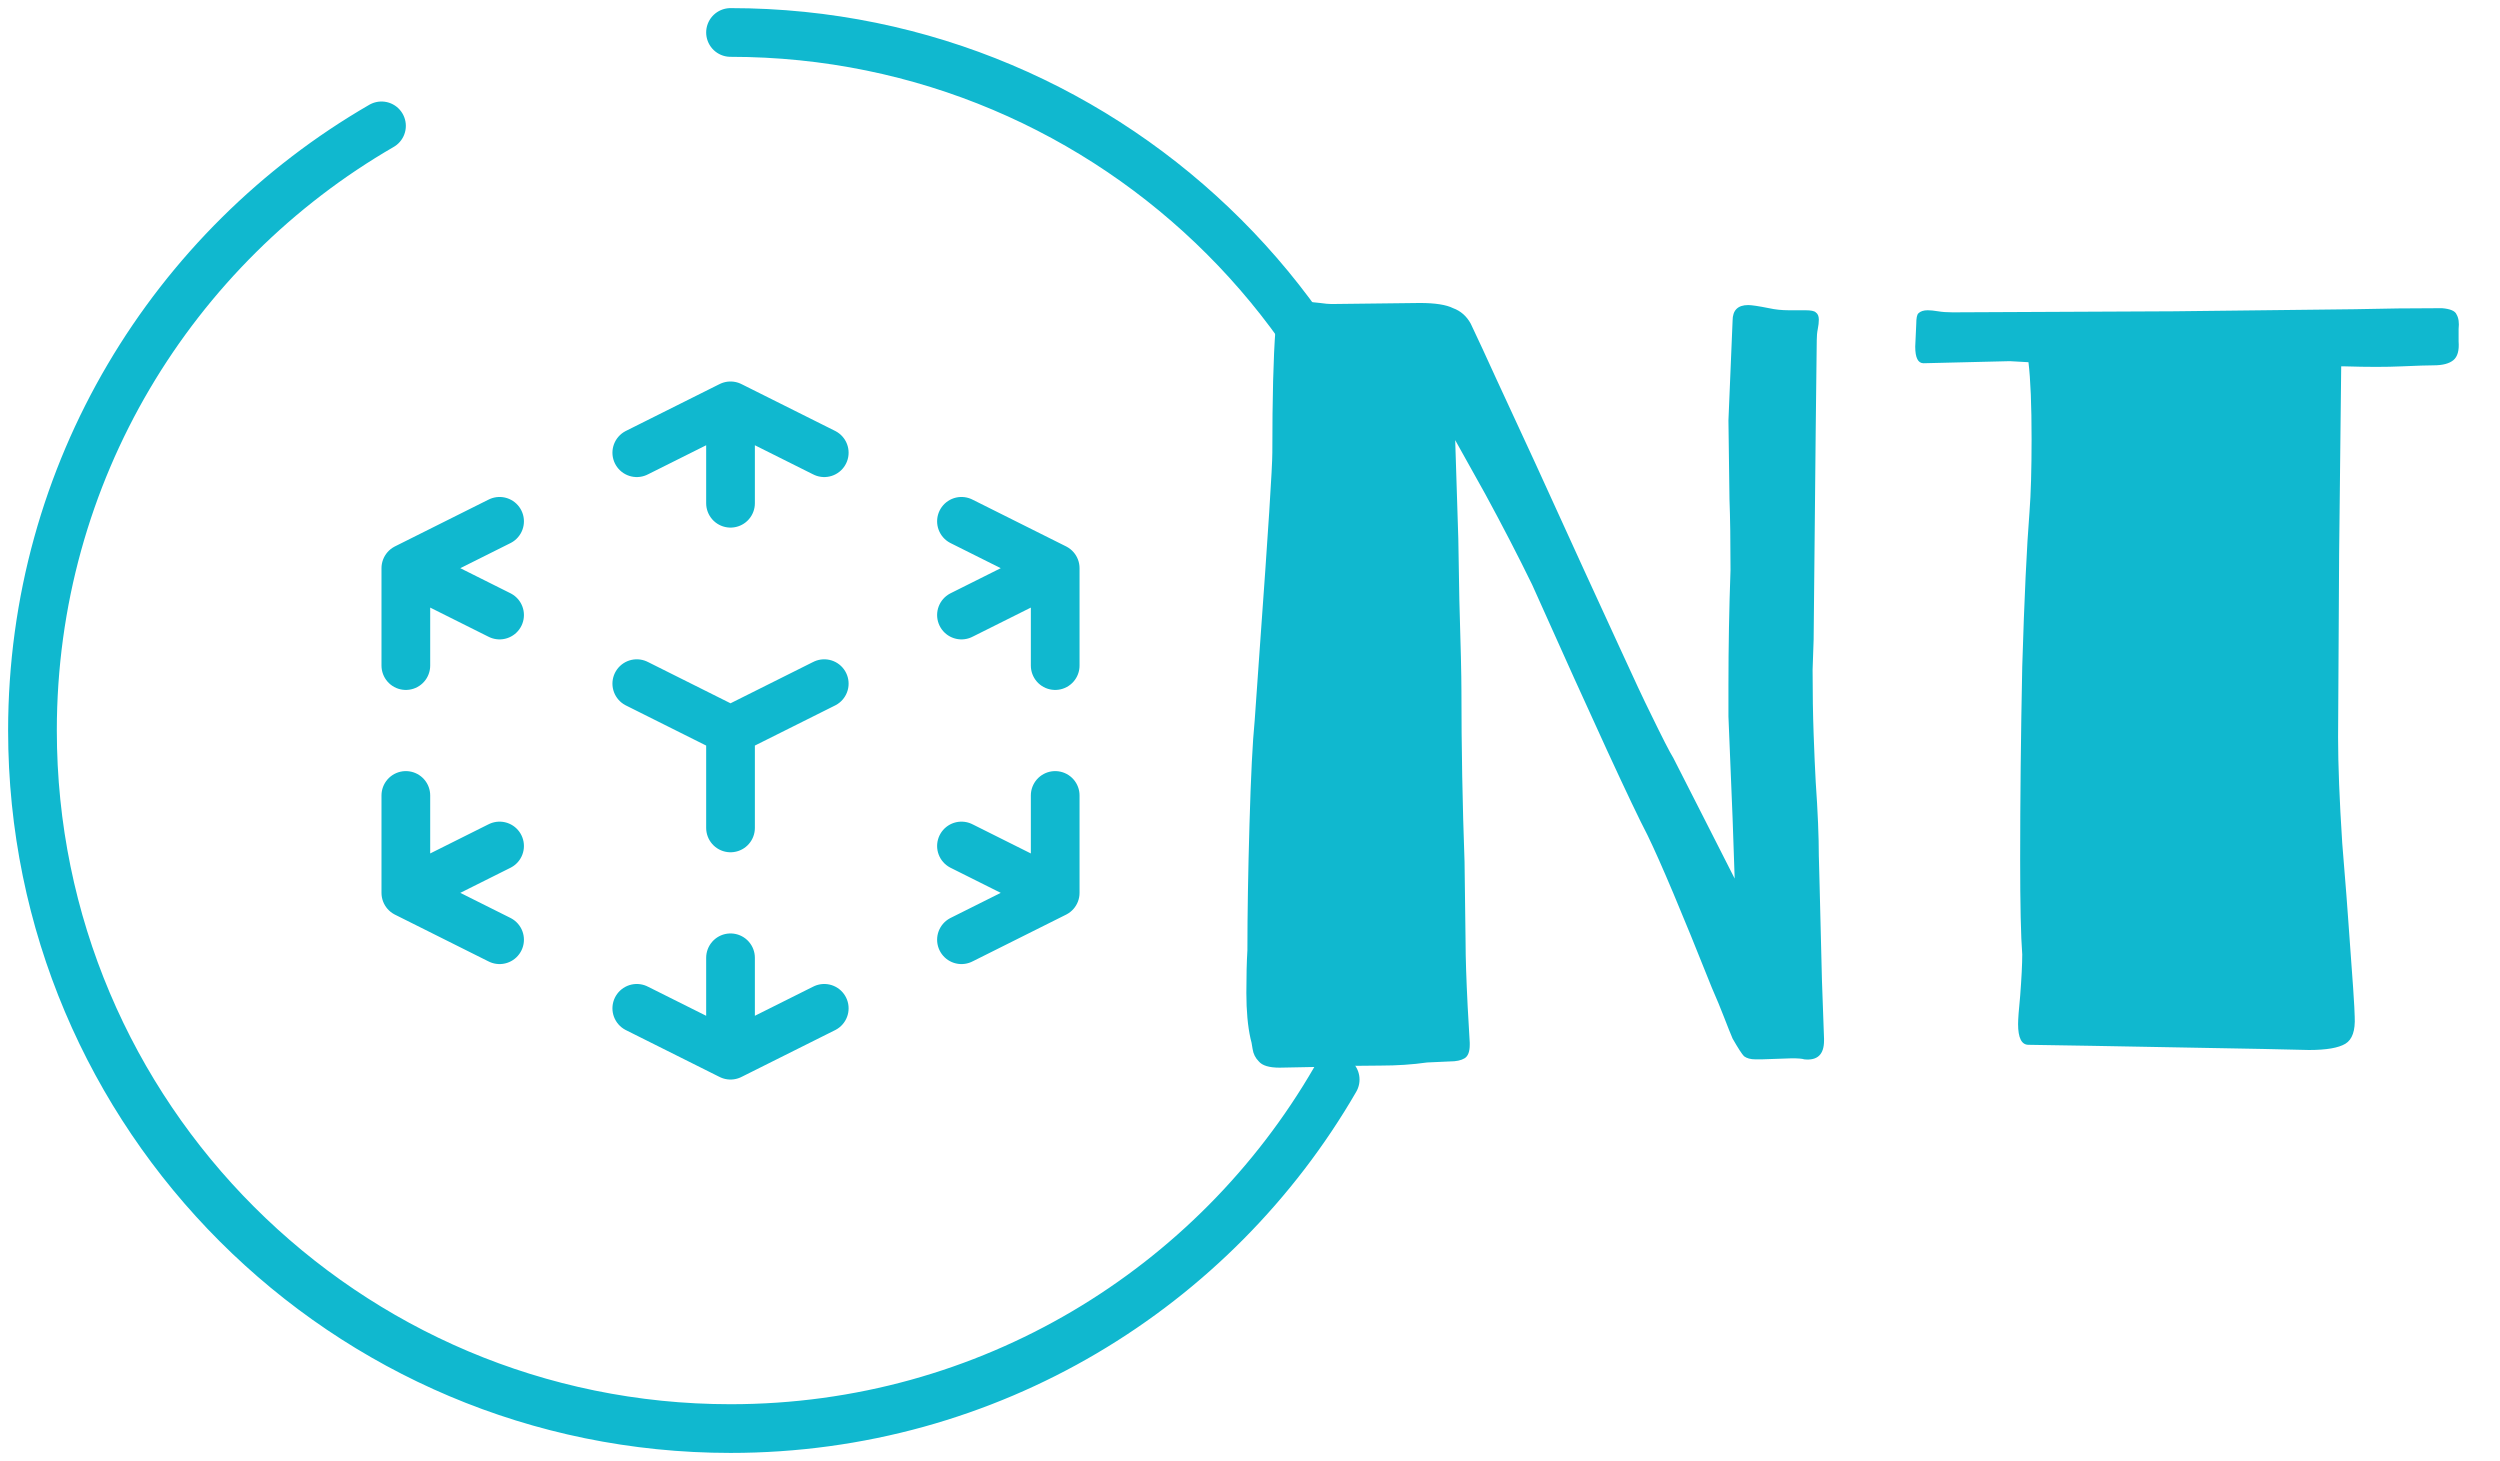 <svg width="154" height="90" viewBox="0 0 154 90" fill="none" xmlns="http://www.w3.org/2000/svg">
<path d="M45 2C68.748 2 88 21.252 88 45M23.5 7.753C10.647 15.188 2 29.084 2 45C2 68.748 21.252 88 45 88C60.916 88 74.812 79.353 82.247 66.5" stroke="#10B8CF" stroke-width="3" stroke-linecap="round"/>
<path d="M87.464 18.664C88.403 18.664 89.085 18.771 89.512 18.984C89.981 19.155 90.344 19.475 90.6 19.944C91.027 20.84 91.56 21.992 92.2 23.4L94.568 28.52L97.576 35.112C98.131 36.307 98.856 37.885 99.752 39.848C100.648 41.811 101.288 43.176 101.672 43.944C102.397 45.437 102.867 46.355 103.08 46.696L104.872 50.216L106.856 54.12L106.728 50.408L106.472 44.136V42.216C106.472 39.869 106.515 37.501 106.6 35.112C106.6 33.32 106.579 31.869 106.536 30.76L106.472 25.896L106.728 19.752C106.728 19.112 107.048 18.792 107.688 18.792C107.901 18.792 108.328 18.856 108.968 18.984C109.352 19.069 109.757 19.112 110.184 19.112C110.611 19.112 110.952 19.112 111.208 19.112C111.549 19.112 111.763 19.155 111.848 19.24C111.976 19.325 112.04 19.475 112.04 19.688C112.04 19.859 112.019 20.051 111.976 20.264C111.933 20.477 111.912 20.712 111.912 20.968L111.848 26.472L111.72 39.4L111.656 41.256C111.656 42.707 111.677 44.029 111.72 45.224C111.763 46.419 111.805 47.4 111.848 48.168C111.976 50.003 112.04 51.539 112.04 52.776C112.04 52.605 112.104 55.144 112.232 60.392L112.36 63.976V64.104C112.36 64.957 111.955 65.341 111.144 65.256C111.016 65.213 110.76 65.192 110.376 65.192L108.52 65.256H108.136C107.837 65.256 107.603 65.192 107.432 65.064C107.304 64.936 107.069 64.573 106.728 63.976C106.6 63.677 106.429 63.251 106.216 62.696C106.003 62.141 105.747 61.523 105.448 60.84C103.613 56.232 102.291 53.096 101.48 51.432C100.541 49.64 98.173 44.499 94.376 36.008C93.523 34.259 92.563 32.403 91.496 30.44L89.64 27.112L89.832 33.192L89.896 36.968C89.981 39.784 90.024 41.64 90.024 42.536C90.024 46.035 90.088 49.555 90.216 53.096L90.28 58.088C90.28 58.984 90.323 60.285 90.408 61.992L90.536 64.232V64.36C90.536 64.787 90.429 65.064 90.216 65.192C90.003 65.32 89.704 65.384 89.32 65.384L87.912 65.448C87.016 65.576 86.056 65.64 85.032 65.64C83.837 65.64 82.856 65.661 82.088 65.704L78.824 65.768C78.184 65.768 77.757 65.64 77.544 65.384C77.331 65.171 77.203 64.915 77.16 64.616C77.117 64.317 77.075 64.104 77.032 63.976C76.861 63.208 76.776 62.269 76.776 61.16C76.776 60.136 76.797 59.261 76.84 58.536C76.84 56.317 76.883 53.736 76.968 50.792C77.053 47.805 77.16 45.672 77.288 44.392L77.608 39.848C78.12 32.765 78.376 28.776 78.376 27.88C78.376 24.509 78.44 21.992 78.568 20.328C78.653 19.176 79.251 18.6 80.36 18.6C80.701 18.6 81.021 18.621 81.32 18.664C81.619 18.707 81.853 18.728 82.024 18.728L87.464 18.664ZM150.426 18.984C150.938 19.027 151.237 19.155 151.322 19.368C151.45 19.581 151.493 19.88 151.45 20.264C151.45 20.605 151.45 20.861 151.45 21.032C151.493 21.587 151.386 21.971 151.13 22.184C150.874 22.397 150.469 22.504 149.914 22.504C149.573 22.504 148.911 22.525 147.93 22.568C146.991 22.611 145.839 22.611 144.474 22.568H144.218L144.09 34.152L144.026 45.416C144.026 47.123 144.111 49.299 144.282 51.944C144.495 54.547 144.623 56.189 144.666 56.872C144.922 60.285 145.05 62.205 145.05 62.632C145.093 63.485 144.901 64.04 144.474 64.296C144.047 64.552 143.301 64.68 142.234 64.68L139.418 64.616C139.205 64.616 135.706 64.552 128.922 64.424L124.954 64.36C124.527 64.36 124.314 63.933 124.314 63.08C124.314 62.781 124.357 62.205 124.442 61.352C124.527 60.243 124.57 59.389 124.57 58.792C124.485 57.683 124.442 55.741 124.442 52.968C124.442 49.256 124.485 45.288 124.57 41.064C124.698 36.84 124.847 33.661 125.018 31.528C125.103 30.419 125.146 28.925 125.146 27.048C125.146 24.957 125.082 23.379 124.954 22.312L123.802 22.248L118.49 22.376C118.149 22.376 117.978 22.035 117.978 21.352L118.042 19.944C118.042 19.603 118.085 19.389 118.17 19.304C118.298 19.176 118.49 19.112 118.746 19.112C118.917 19.112 119.13 19.133 119.386 19.176C119.642 19.219 119.941 19.24 120.282 19.24L133.914 19.176L145.05 19.048C146.799 19.005 148.591 18.984 150.426 18.984Z" fill="#10B8CF"/>
<path d="M45 45V51M45 45L50.774 42.113M45 45L39.226 42.113M65 35L59.226 37.887M65 35V41M65 35L59.226 32.113M30.774 52.113L25 55M25 55L30.774 57.887M25 55V49M25 35L30.774 37.887M25 35L30.774 32.113M25 35V41M59.226 52.113L65 55M65 55L59.226 57.887M65 55V49M45 25V31M45 25L39.226 27.887M45 25L50.774 27.887M45 59V65M45 65L50.774 62.113M45 65L39.226 62.113" stroke="#10B8CF" stroke-width="3" stroke-linecap="round"/>
</svg>
